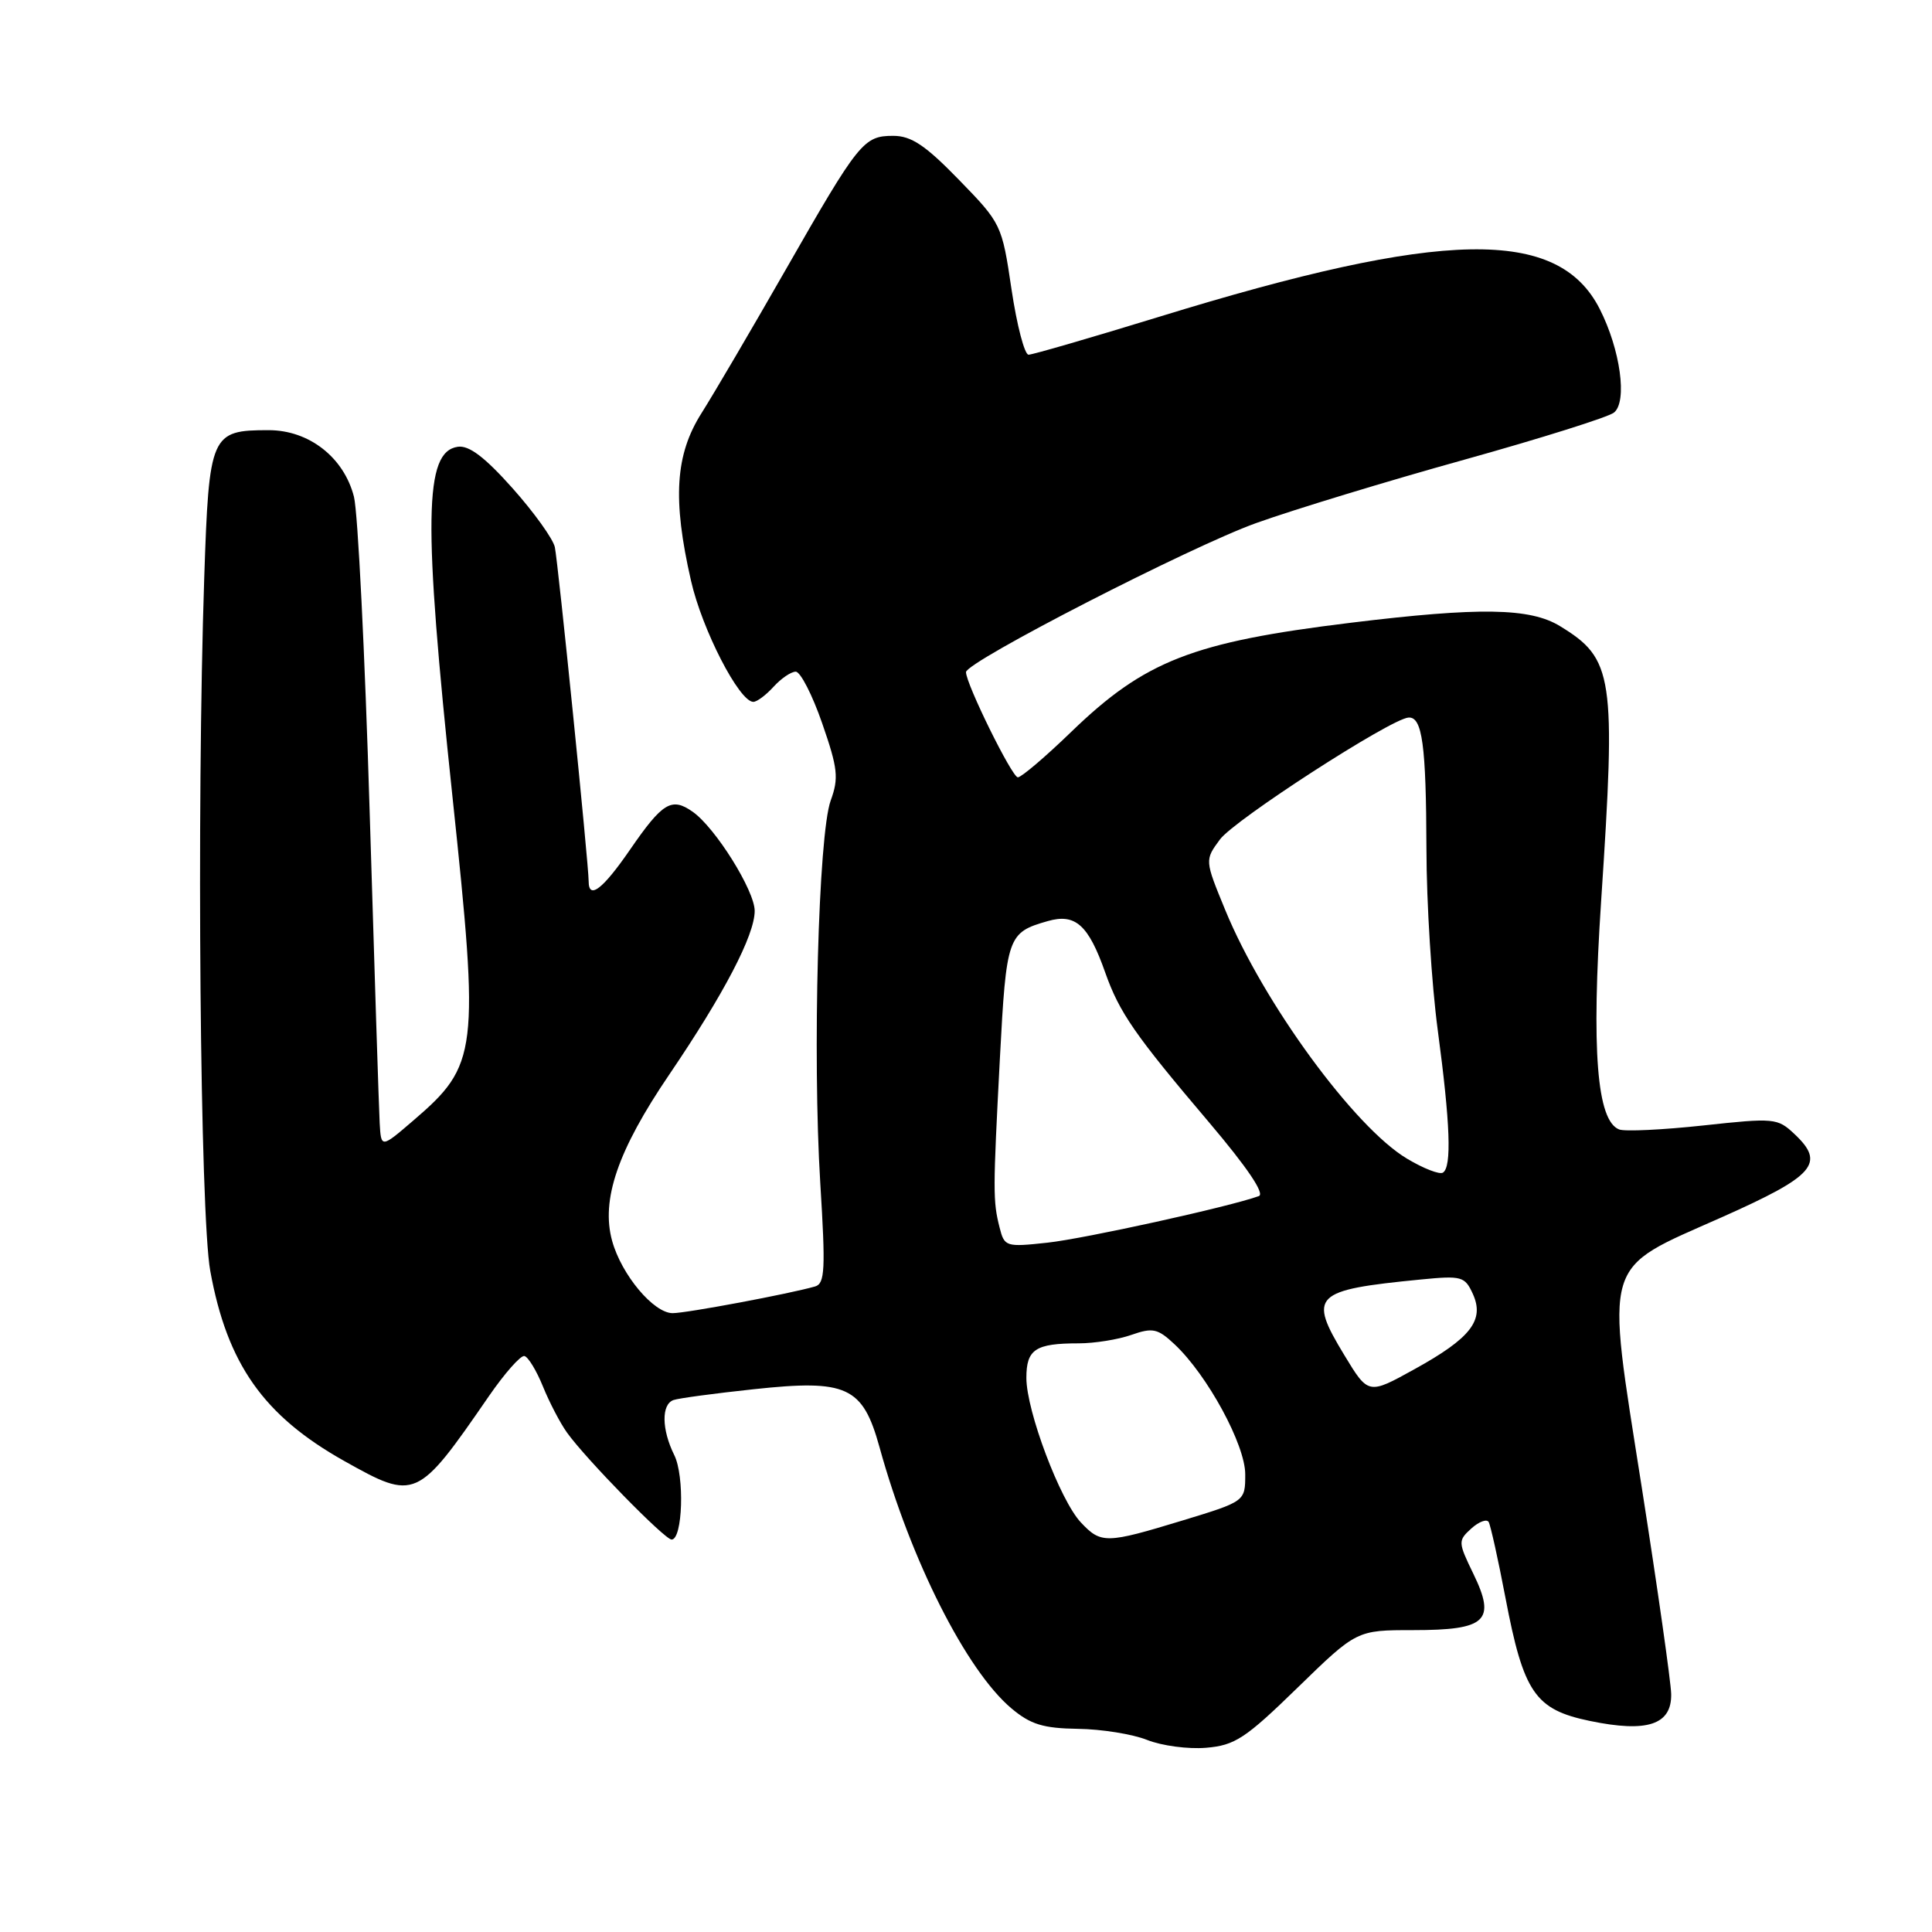 <?xml version="1.0" encoding="UTF-8" standalone="no"?>
<!DOCTYPE svg PUBLIC "-//W3C//DTD SVG 1.1//EN" "http://www.w3.org/Graphics/SVG/1.1/DTD/svg11.dtd" >
<svg xmlns="http://www.w3.org/2000/svg" xmlns:xlink="http://www.w3.org/1999/xlink" version="1.1" viewBox="0 0 256 256">
 <g >
 <path fill="currentColor"
d=" M 171.94 223.62 C 179.77 216.00 179.77 216.00 187.26 216.00 C 196.95 216.00 198.26 214.78 195.23 208.54 C 193.19 204.33 193.18 204.15 194.96 202.53 C 195.97 201.62 197.01 201.24 197.26 201.68 C 197.51 202.13 198.51 206.62 199.47 211.66 C 201.88 224.31 203.39 226.52 210.65 228.03 C 218.28 229.62 221.52 228.54 221.44 224.46 C 221.40 222.83 219.65 210.54 217.55 197.14 C 212.74 166.45 212.16 168.40 228.15 161.29 C 240.48 155.80 241.92 154.15 237.76 150.25 C 235.53 148.15 235.08 148.11 225.69 149.13 C 220.33 149.71 215.31 149.95 214.55 149.66 C 211.59 148.52 210.85 139.17 212.16 119.37 C 214.14 89.52 213.80 87.29 206.70 82.96 C 202.73 80.54 196.08 80.43 178.97 82.52 C 158.01 85.08 151.70 87.55 141.95 96.97 C 138.52 100.29 135.33 103.00 134.87 103.00 C 134.10 103.00 128.00 90.62 128.00 89.06 C 128.00 87.70 157.84 72.38 166.50 69.29 C 171.45 67.52 183.82 63.75 194.00 60.92 C 204.18 58.08 213.11 55.27 213.86 54.67 C 215.66 53.22 214.71 46.31 211.96 40.92 C 206.44 30.10 191.24 30.38 153.55 41.99 C 144.59 44.74 136.82 47.00 136.29 47.00 C 135.76 47.00 134.74 43.10 134.03 38.33 C 132.76 29.75 132.68 29.60 127.07 23.83 C 122.61 19.24 120.75 18.00 118.36 18.00 C 114.43 18.00 113.81 18.77 104.09 35.77 C 99.60 43.62 94.60 52.14 92.97 54.72 C 89.47 60.23 89.09 66.12 91.56 76.94 C 93.03 83.43 97.96 93.00 99.82 93.00 C 100.30 93.00 101.50 92.10 102.50 91.00 C 103.50 89.90 104.82 89.00 105.44 89.00 C 106.06 89.00 107.64 92.08 108.94 95.83 C 111.02 101.82 111.16 103.09 110.07 106.08 C 108.44 110.58 107.65 139.84 108.69 156.76 C 109.40 168.19 109.31 170.08 108.01 170.46 C 104.66 171.43 90.96 174.00 89.13 174.00 C 86.61 174.00 82.35 168.92 81.11 164.42 C 79.61 158.99 81.85 152.44 88.67 142.40 C 95.92 131.72 100.00 123.91 100.00 120.70 C 100.00 118.01 94.78 109.66 91.78 107.56 C 88.99 105.60 87.80 106.32 83.50 112.56 C 79.86 117.85 78.00 119.27 78.00 116.77 C 78.00 114.51 73.95 74.52 73.52 72.50 C 73.28 71.40 70.76 67.89 67.92 64.70 C 64.24 60.57 62.14 58.98 60.66 59.20 C 56.20 59.85 56.06 68.86 59.96 105.62 C 63.54 139.45 63.34 141.12 54.76 148.48 C 50.50 152.14 50.50 152.14 50.31 148.82 C 50.21 146.99 49.61 128.40 48.98 107.50 C 48.35 86.60 47.42 67.85 46.90 65.82 C 45.57 60.61 40.95 57.00 35.61 57.00 C 27.92 57.00 27.70 57.49 27.06 76.62 C 26.04 107.13 26.51 160.97 27.86 168.40 C 30.10 180.73 34.92 187.58 45.60 193.58 C 55.04 198.88 55.29 198.77 64.78 185.00 C 66.87 181.97 68.98 179.58 69.48 179.68 C 69.97 179.77 71.08 181.59 71.94 183.71 C 72.80 185.83 74.24 188.59 75.14 189.84 C 77.64 193.33 88.08 204.00 88.99 204.00 C 90.46 204.00 90.73 195.58 89.34 192.80 C 87.66 189.41 87.62 186.07 89.25 185.51 C 89.94 185.27 94.72 184.63 99.87 184.08 C 112.24 182.75 114.31 183.71 116.54 191.76 C 120.67 206.74 128.05 221.34 134.02 226.37 C 136.56 228.50 138.22 229.01 142.83 229.08 C 145.95 229.12 150.07 229.78 152.00 230.55 C 153.93 231.32 157.44 231.79 159.81 231.59 C 163.63 231.27 165.01 230.37 171.94 223.62 Z  M 143.22 201.73 C 140.47 198.81 136.00 186.95 136.00 182.58 C 136.00 178.79 137.19 178.00 142.93 178.00 C 145.01 178.00 148.15 177.50 149.91 176.88 C 152.75 175.89 153.40 176.03 155.64 178.13 C 159.99 182.21 165.00 191.44 165.00 195.35 C 165.00 198.94 165.00 198.94 156.70 201.47 C 146.55 204.56 145.89 204.57 143.22 201.73 Z  M 178.13 179.56 C 173.31 171.61 173.99 170.94 188.27 169.54 C 193.69 169.01 194.10 169.13 195.16 171.45 C 196.74 174.93 194.89 177.31 187.40 181.44 C 181.31 184.81 181.31 184.81 178.13 179.56 Z  M 132.45 162.65 C 131.56 159.13 131.57 157.88 132.49 140.25 C 133.35 124.04 133.51 123.57 138.83 122.05 C 142.49 121.00 144.22 122.54 146.45 128.87 C 148.33 134.19 150.37 137.13 160.24 148.76 C 165.28 154.71 167.63 158.19 166.80 158.49 C 162.92 159.90 143.70 164.13 138.80 164.66 C 133.28 165.26 133.09 165.20 132.45 162.65 Z  M 186.44 153.53 C 179.47 149.38 167.39 132.86 162.35 120.58 C 159.63 113.97 159.63 113.97 161.65 111.23 C 163.57 108.63 184.25 95.26 186.63 95.08 C 188.46 94.95 188.97 98.69 189.01 112.50 C 189.02 119.65 189.70 130.45 190.51 136.50 C 192.17 148.91 192.38 154.65 191.19 155.38 C 190.74 155.66 188.61 154.83 186.44 153.53 Z "/>
</g>
</svg>